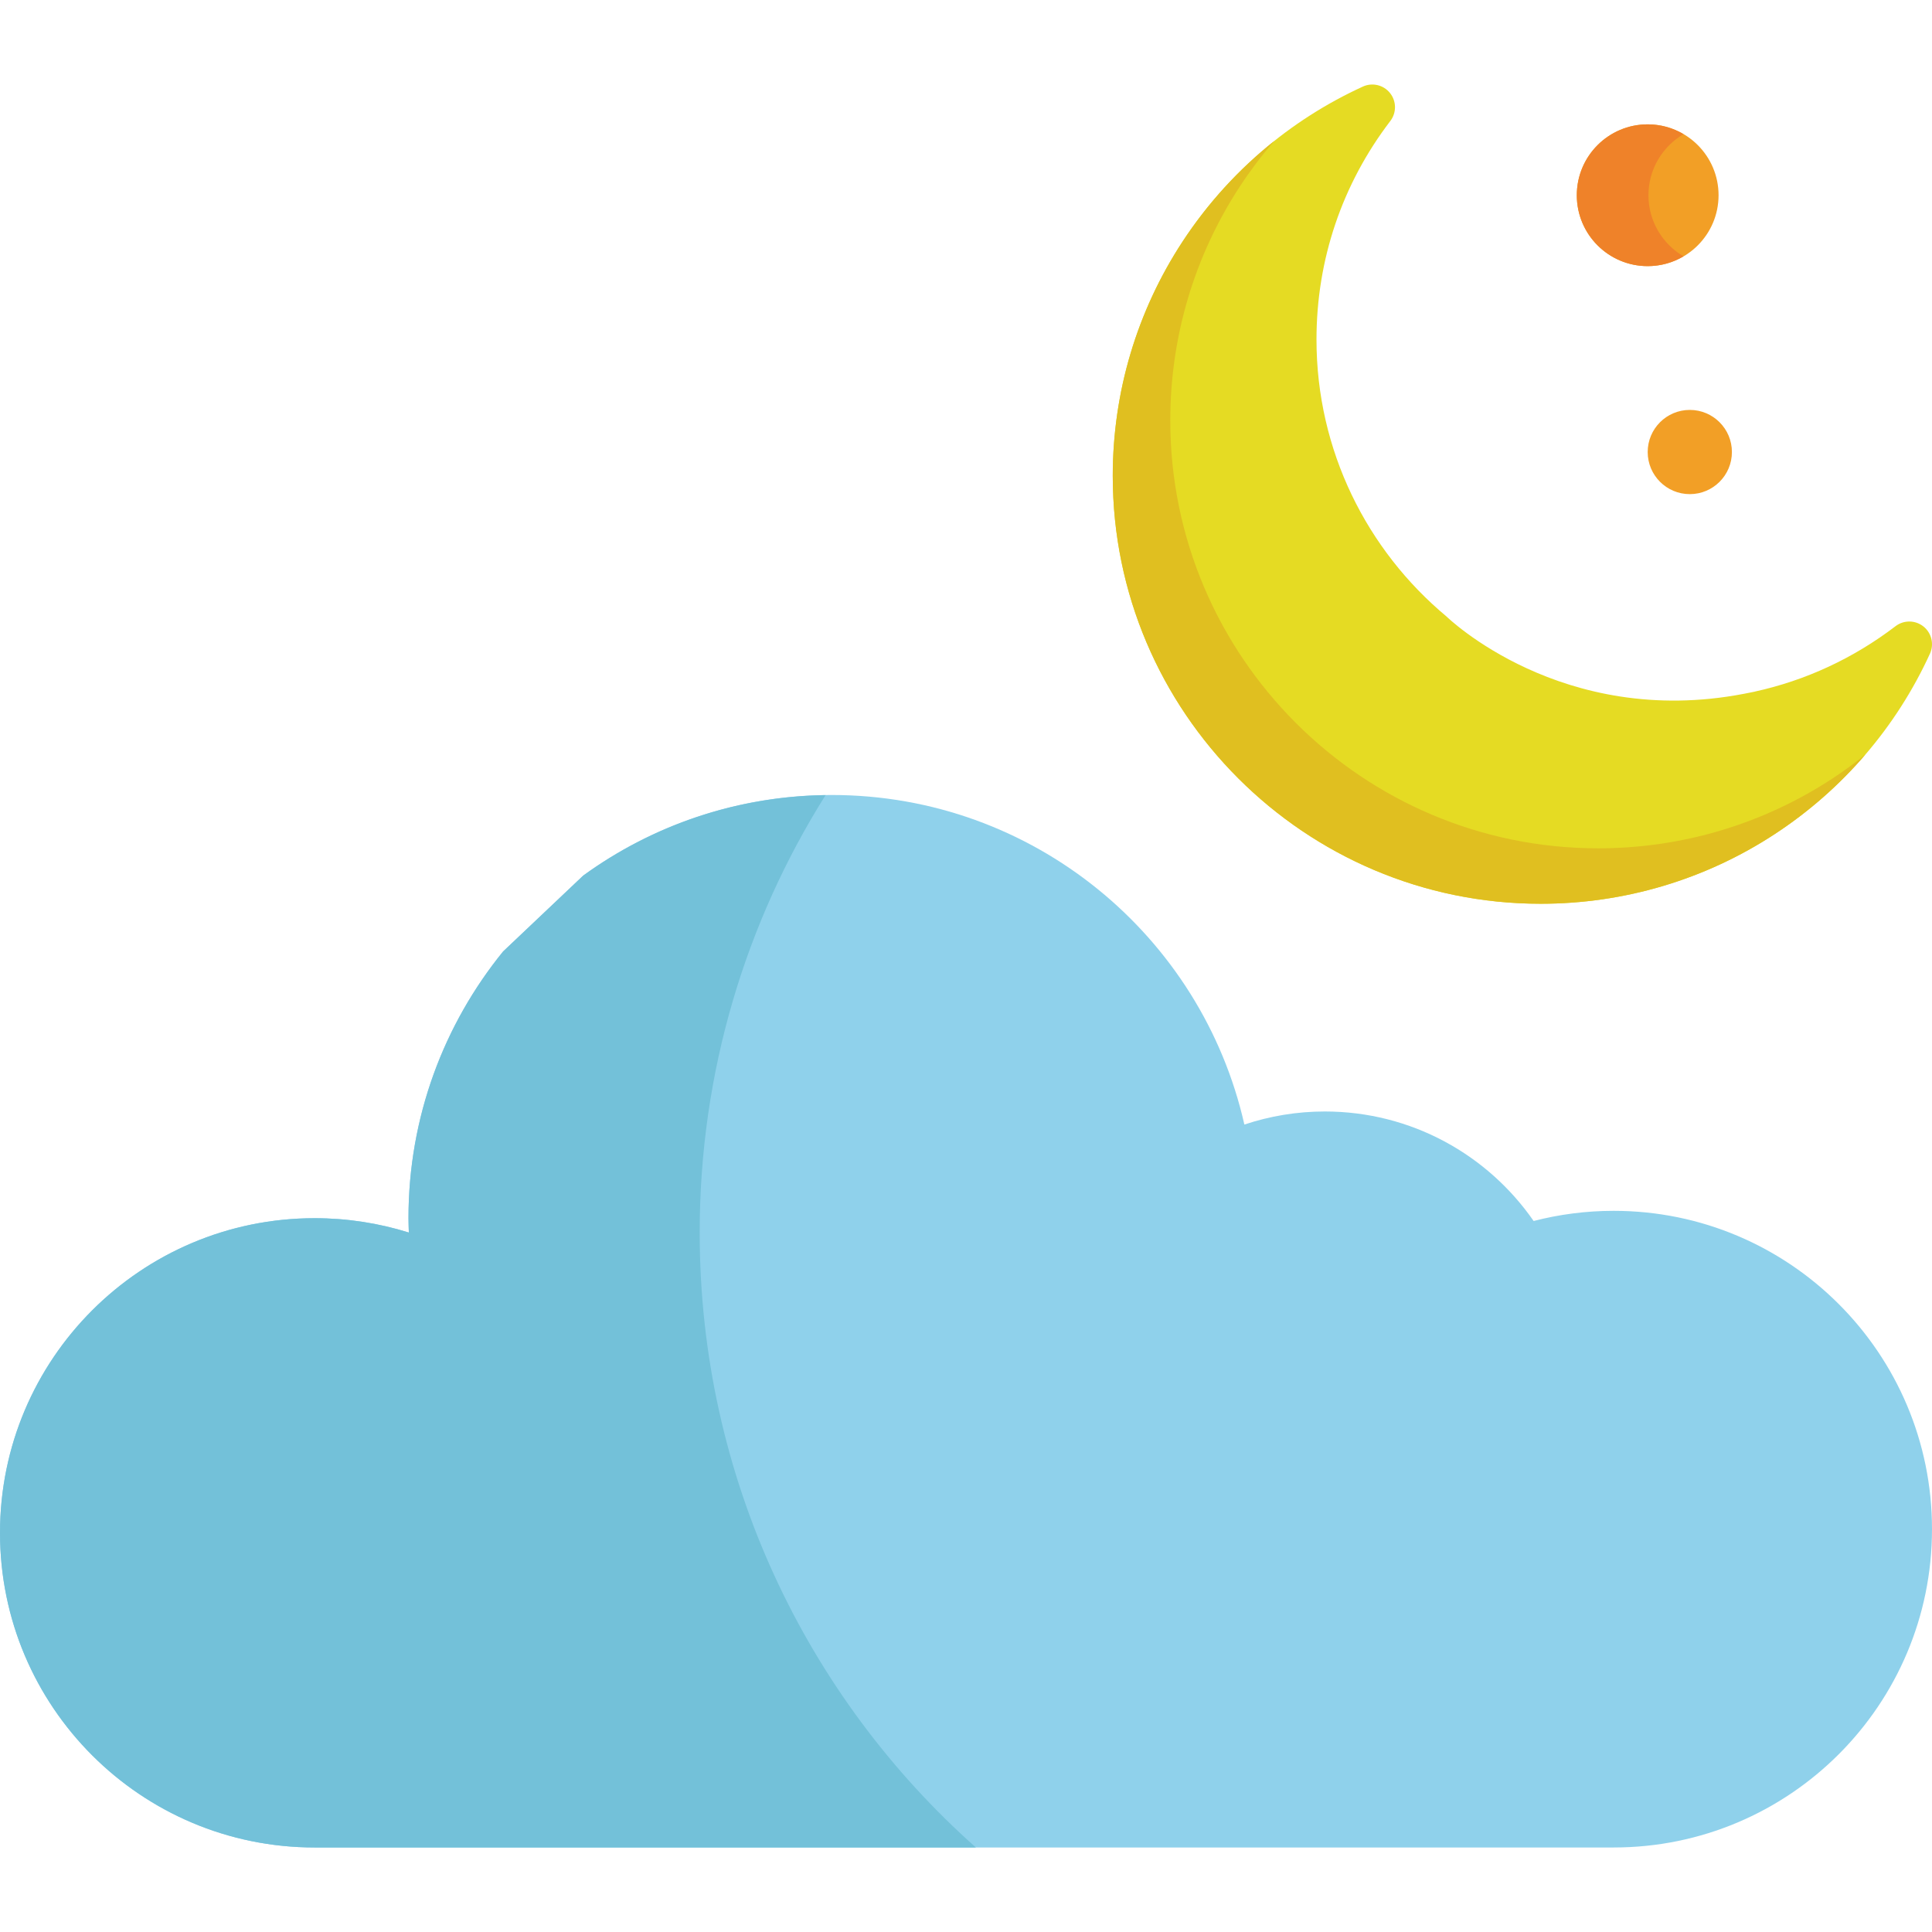 <?xml version="1.0" encoding="iso-8859-1"?>
<svg xmlns="http://www.w3.org/2000/svg" xmlns:xlink="http://www.w3.org/1999/xlink" version="1.1" id="Layer_1" x="0px" y="0px" viewBox="0 0 512 512" style="enable-background:new 0 0 512 512;" xml:space="preserve">
<path style="fill:#8fd1eb;" d="M427.642,320.883c-7.328,0-14.435,0.941-21.214,2.694c-12.147-17.533-32.396-29.022-55.344-29.022  c-7.452,0-14.616,1.228-21.314,3.465c-11.298-49.993-55.956-87.339-109.364-87.339c-24.6,0-47.352,7.921-65.843,21.352  l-21.233,20.112c-15.68,19.291-25.079,43.891-25.079,70.688c0,1.277,0.056,2.542,0.097,3.804  c-7.881-2.468-16.264-3.804-24.963-3.804C37.33,322.834,0,360.163,0,406.219c0,46.048,37.33,83.383,83.385,83.383h6.401h32.736  h305.12c46.591,0,84.357-37.771,84.357-84.36S474.233,320.883,427.642,320.883z"/>
<circle style="fill:#F29F26;" cx="436.652" cy="51.74" r="18.785"/>
<path style="fill:#EF8229;" d="M436.855,51.74c0-6.907,3.739-12.926,9.293-16.191c-2.788-1.639-6.025-2.594-9.492-2.594  c-10.373,0-18.785,8.411-18.785,18.785s8.411,18.787,18.785,18.787c3.467,0,6.704-0.957,9.492-2.595  C440.593,64.668,436.855,58.647,436.855,51.74z"/>
<path style="fill:#F29F26;" d="M458.975,119.793c0,6.164-4.997,11.158-11.16,11.158c-6.165,0-11.16-4.995-11.16-11.158  c0-6.166,4.996-11.16,11.16-11.16C453.978,108.633,458.975,113.627,458.975,119.793z"/>
<path style="fill:#e5db23;" d="M509.737,166.024c-2.158-1.721-5.209-1.753-7.401-0.08c-11.199,8.554-23.864,14.399-37.338,17.346  l0.026,0.007c-0.143,0.031-0.281,0.053-0.424,0.083c-0.794,0.169-1.592,0.324-2.389,0.474  c-48.392,9.331-78.849-20.451-78.892-20.493c-21.026-17.539-34.436-43.914-34.436-73.371c0-21.136,6.767-41.167,19.57-57.928  c1.674-2.192,1.643-5.245-0.08-7.402c-1.721-2.156-4.691-2.865-7.199-1.714c-19.494,8.915-36.024,23.13-47.802,41.103  c-12.09,18.45-18.48,39.911-18.48,62.063c0,62.526,50.869,113.395,113.395,113.395c22.152,0,43.613-6.389,62.064-18.48  c17.975-11.778,32.189-28.307,41.106-47.802C512.602,170.715,511.894,167.745,509.737,166.024z"/>
<path style="fill:#e0bf20;" d="M485.591,206.335c-18.451,12.09-39.912,18.48-62.064,18.48c-62.524,0-113.393-50.869-113.393-113.395  c0-22.152,6.389-43.613,18.48-62.063c2.75-4.195,5.767-8.176,9.01-11.94c-9.39,7.486-17.584,16.455-24.252,26.63  c-12.09,18.45-18.48,39.911-18.48,62.063c0,62.526,50.869,113.394,113.395,113.394c22.152,0,43.613-6.389,62.064-18.48  c9-5.898,17.056-12.986,23.977-21.041C491.523,202.227,488.616,204.354,485.591,206.335z"/>
<path style="fill:#73c1d9;" d="M185.424,326.654c0-42.61,12.236-82.356,33.367-115.941c-23.979,0.339-46.145,8.184-64.229,21.32  l-21.233,20.112c-15.68,19.291-25.079,43.891-25.079,70.688c0,1.277,0.056,2.542,0.097,3.804  c-7.881-2.468-16.264-3.804-24.963-3.804C37.33,322.834,0,360.163,0,406.219c0,46.048,37.33,83.383,83.385,83.383h6.401h32.736  h136.095C213.719,449.667,185.424,391.47,185.424,326.654z"/>
<g> </g> <g> </g> <g> </g> <g> </g> <g> </g> <g> </g> <g> </g> <g> </g> <g> </g> <g> </g> <g> </g> <g> </g> <g> </g> <g> </g> <g> </g>
</svg>
